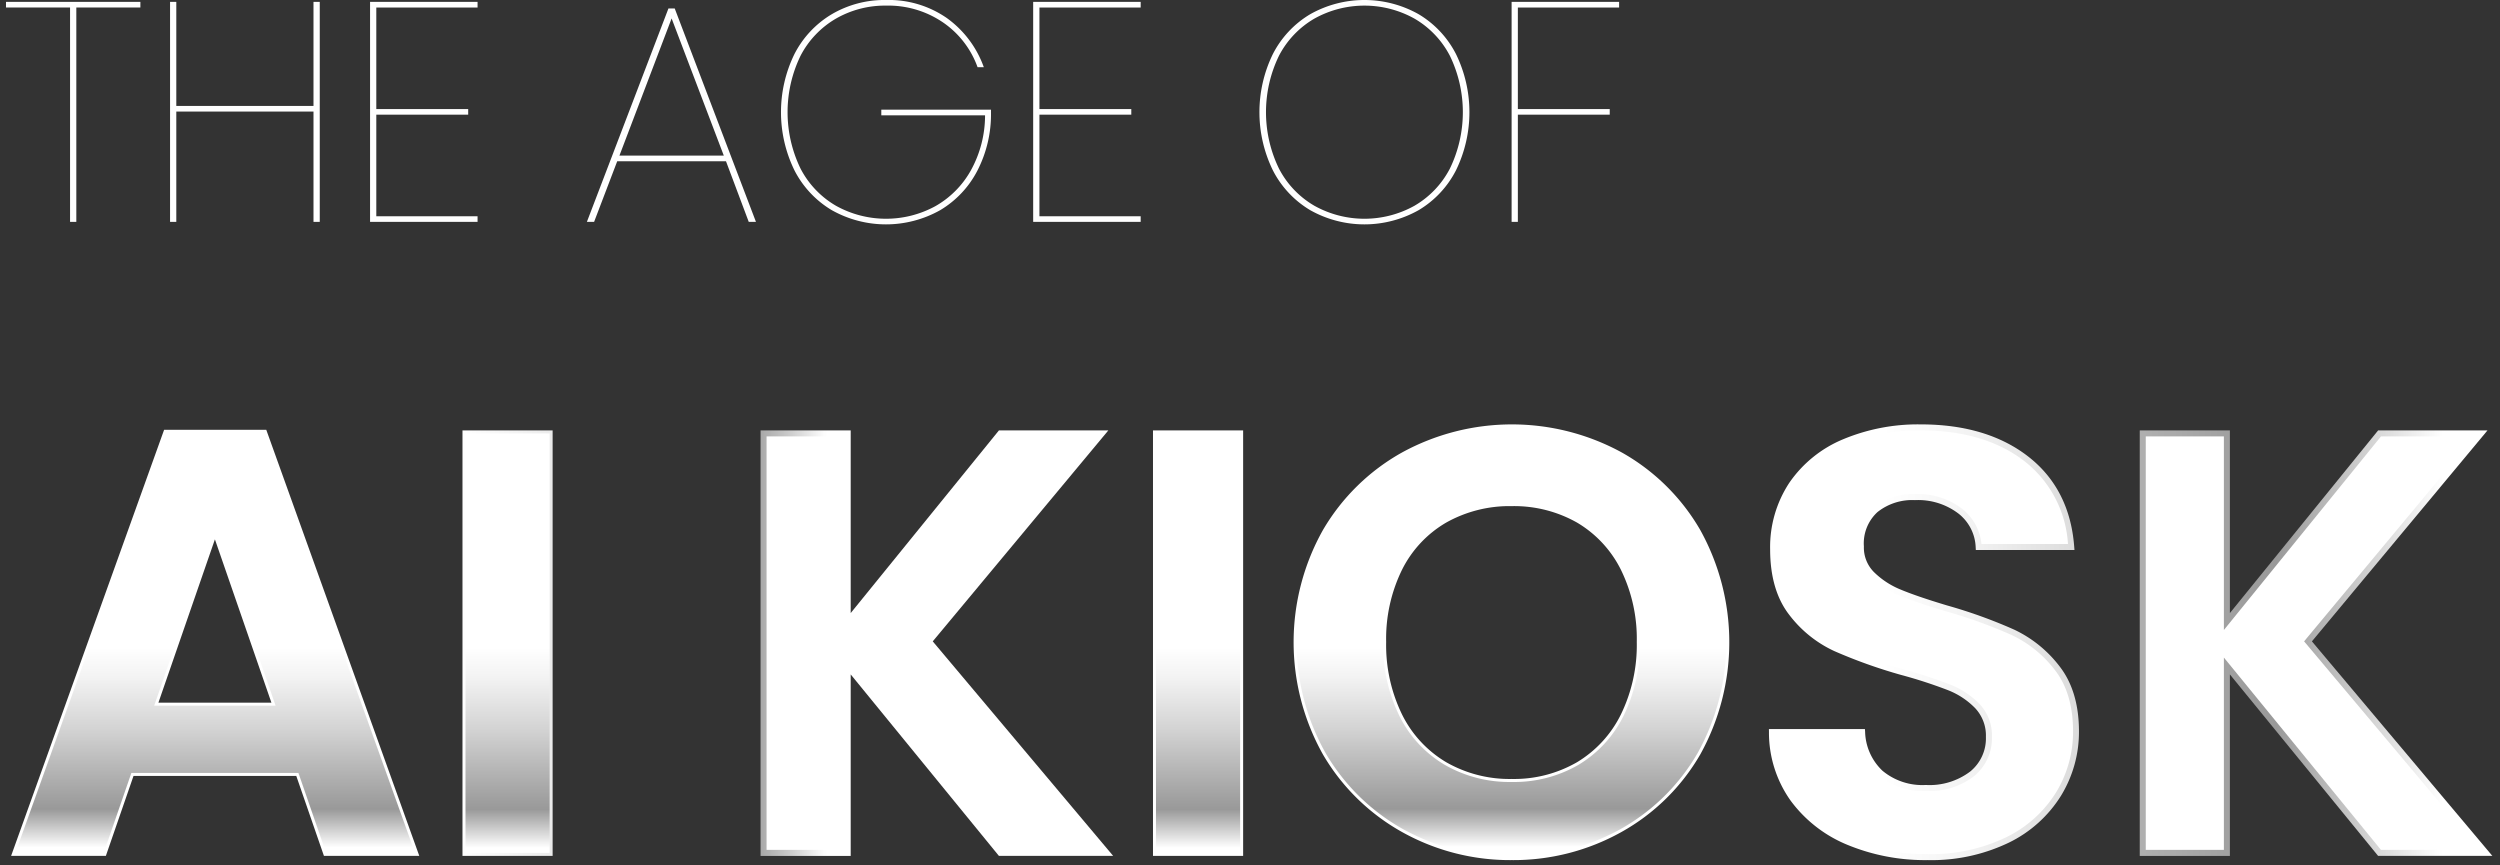 <svg xmlns="http://www.w3.org/2000/svg" xmlns:xlink="http://www.w3.org/1999/xlink" width="416" height="144" viewBox="0 0 416 144">
    <rect x="0" y="0" width="416" height="144" fill="#333333" stroke="none"/>
    <defs>
        <linearGradient id="linear-gradient" x1=".01" x2="6.063" y1=".5" y2=".5" gradientUnits="objectBoundingBox">
            <stop offset=".18" stop-color="#fff"/>
            <stop offset=".225" stop-color="#e7e7e7"/>
            <stop offset=".317" stop-color="#ababab"/>
            <stop offset=".343" stop-color="#999"/>
            <stop offset=".348" stop-color="#a5a5a5"/>
            <stop offset=".356" stop-color="#c7c7c7"/>
            <stop offset=".366" stop-color="#fcfcfc"/>
            <stop offset=".367" stop-color="#fff"/>
            <stop offset=".647" stop-color="#fff"/>
            <stop offset=".756" stop-color="#fff"/>
            <stop offset=".79" stop-color="#f3f3f3"/>
            <stop offset=".851" stop-color="#d3d3d3"/>
            <stop offset=".932" stop-color="#a0a0a0"/>
            <stop offset=".944" stop-color="#999"/>
            <stop offset=".989" stop-color="#fff"/>
        </linearGradient>
        <linearGradient id="linear-gradient-2" x1="-4.96" x2="22.447" y1=".5" y2=".5" xlink:href="#linear-gradient"/>
        <linearGradient id="linear-gradient-3" x1="-2.113" x2="4.893" y1=".5" y2=".5" xlink:href="#linear-gradient"/>
        <linearGradient id="linear-gradient-4" x1="-12.62" x2="14.787" y1=".5" y2=".5" xlink:href="#linear-gradient"/>
        <linearGradient id="linear-gradient-5" x1="-2.934" x2="2.737" y1=".5" y2=".5" xlink:href="#linear-gradient"/>
        <linearGradient id="linear-gradient-6" x1="-5.654" x2="2.312" y1=".5" y2=".5" xlink:href="#linear-gradient"/>
        <linearGradient id="linear-gradient-7" x1="-6.025" x2=".982" y1=".5" y2=".5" xlink:href="#linear-gradient"/>
        <linearGradient id="linear-gradient-8" x1=".5" x2=".5" y1="-1.03" y2="1.01" xlink:href="#linear-gradient"/>
        <linearGradient id="linear-gradient-9" x1=".5" x2=".5" y1="-1.033" y2="1.01" xlink:href="#linear-gradient"/>
        <linearGradient id="linear-gradient-12" x1=".5" x2=".5" y1="-.995" y2="1" xlink:href="#linear-gradient"/>
        <clipPath id="clip-path">
            <path id="mask" fill="#fff" stroke="#707070" d="M0 0H416V144H0z" transform="translate(3272.063 2381.643)"/>
        </clipPath>
        <style>
            .cls-3{fill:#fff}.cls-12{fill:url(#linear-gradient-9)}.cls-13{fill:url(#linear-gradient-12)}
        </style>
    </defs>
    <g id="img_title_THE_AGE_OF_AI_KIOSK" clip-path="url(#clip-path)" transform="translate(-3272.063 -2381.643)">
        <path id="pth" d="M3295.423 2381.954v.937h-10.66v35.672h-1.041v-35.672h-10.66v-.937z" class="cls-3"/>
        <path id="pth-2" d="M3325.27 2381.954v36.609h-1.041v-18.357H3301.4v18.357h-1.039v-36.609h1.039v17.317h22.828v-17.317z" class="cls-3"/>
        <path id="pth-3" d="M3334.68 2382.891v16.9h15.29v.937h-15.29v16.9h16.849v.936h-17.888v-36.609h17.888v.937z" class="cls-3"/>
        <path id="pth-4" d="M3392.868 2408.475h-18.1l-3.847 10.088h-1.2l13.572-35.516h1.041l13.519 35.516h-1.2zm-.363-.937l-8.685-22.827-8.684 22.827z" class="cls-3"/>
        <path id="pth-5" d="M3434.728 2392.823a15.246 15.246 0 0 0-5.694-7.411 16.17 16.17 0 0 0-9.542-2.834 16.362 16.362 0 0 0-8.319 2.159 15.291 15.291 0 0 0-5.9 6.188 21.491 21.491 0 0 0 0 18.772 15.279 15.279 0 0 0 5.9 6.188 17.138 17.138 0 0 0 16.509.078 15.494 15.494 0 0 0 5.954-6.007 18.9 18.9 0 0 0 2.34-9.126h-17.264v-.935h18.252v.416a20.506 20.506 0 0 1-2.236 9.672 16.4 16.4 0 0 1-6.214 6.63 18.384 18.384 0 0 1-18.044 0 16.393 16.393 0 0 1-6.213-6.63 22.027 22.027 0 0 1 0-19.344 16.379 16.379 0 0 1 6.213-6.63 17.312 17.312 0 0 1 9.022-2.366 16.967 16.967 0 0 1 10.14 3.015 17.166 17.166 0 0 1 6.136 8.165z" class="cls-3"/>
        <path id="pth-6" d="M3445.024 2382.891v16.9h15.287v.937h-15.287v16.9h16.848v.936h-17.889v-36.609h17.889v.937z" class="cls-3"/>
        <path id="pth-7" d="M3490.081 2416.613a16.4 16.4 0 0 1-6.214-6.63 22.047 22.047 0 0 1 0-19.344 16.38 16.38 0 0 1 6.214-6.63 18.384 18.384 0 0 1 18.044 0 16.388 16.388 0 0 1 6.214 6.63 22.038 22.038 0 0 1 0 19.344 16.4 16.4 0 0 1-6.214 6.63 18.384 18.384 0 0 1-18.044 0zm17.342-.728a15.284 15.284 0 0 0 5.9-6.188 21.491 21.491 0 0 0 0-18.772 15.3 15.3 0 0 0-5.9-6.188 17.11 17.11 0 0 0-16.64 0 15.281 15.281 0 0 0-5.9 6.188 21.48 21.48 0 0 0 0 18.772 15.269 15.269 0 0 0 5.9 6.188 17.118 17.118 0 0 0 16.64 0z" class="cls-3"/>
        <path id="pth-8" d="M3541.483 2381.954v.937h-16.848v16.9h15.288v.937h-15.288v17.836h-1.04v-36.609z" class="cls-3"/>
        <path id="pth-9" d="M3321.722 2510.263h-27.8l-4.6 13.3h-14.7l25.1-69.9h16.3l25.1 69.9h-14.8zm-3.8-11.2l-10.1-29.2-10.1 29.2z" class="cls-3"/>
        <path id="pth-10" d="M3363.52 2453.763v69.8h-14v-69.8z" class="cls-3"/>
        <path id="pth-11" d="M3438.52 2523.563l-25.4-31.1v31.1h-14v-69.8h14v31.3l25.4-31.3h16.9l-28.8 34.6 29.6 35.2z" class="cls-3"/>
        <path id="pth-12" d="M3478.42 2453.763v69.8h-14v-69.8z" class="cls-3"/>
        <path id="pth-13" d="M3505.62 2519.662a34.311 34.311 0 0 1-13-12.75 37.658 37.658 0 0 1 0-36.8 34.336 34.336 0 0 1 13-12.75 37.614 37.614 0 0 1 36.05 0 34.086 34.086 0 0 1 12.9 12.75 38.011 38.011 0 0 1 0 36.8 33.962 33.962 0 0 1-12.949 12.75 37.511 37.511 0 0 1-36 0zm29.1-10.75a19.525 19.525 0 0 0 7.5-8.149 26.74 26.74 0 0 0 2.7-12.3 26.436 26.436 0 0 0-2.7-12.25 19.282 19.282 0 0 0-7.5-8.051 21.642 21.642 0 0 0-11.1-2.8 21.909 21.909 0 0 0-11.15 2.8 19.175 19.175 0 0 0-7.55 8.051 26.439 26.439 0 0 0-2.7 12.25 26.744 26.744 0 0 0 2.7 12.3 19.414 19.414 0 0 0 7.55 8.149 21.583 21.583 0 0 0 11.15 2.851 21.321 21.321 0 0 0 11.1-2.851z" class="cls-3"/>
        <path id="pth-14" d="M3579.669 2521.763a21.558 21.558 0 0 1-9.25-7.2 18.934 18.934 0 0 1-3.5-11.1h15a9.687 9.687 0 0 0 3.05 6.8 10.8 10.8 0 0 0 7.549 2.5q4.9 0 7.7-2.351a7.641 7.641 0 0 0 2.8-6.149 7.116 7.116 0 0 0-1.9-5.1 13.325 13.325 0 0 0-4.75-3.149 78.769 78.769 0 0 0-7.85-2.55 83.938 83.938 0 0 1-11.049-3.95 19.333 19.333 0 0 1-7.3-5.9q-3.052-3.95-3.051-10.55a18.855 18.855 0 0 1 3.1-10.8 19.716 19.716 0 0 1 8.7-7.05 31.658 31.658 0 0 1 12.8-2.45q10.8 0 17.548 5.25t7.452 14.649h-15.4a8 8 0 0 0-3.051-5.949 11.493 11.493 0 0 0-7.548-2.35 9.722 9.722 0 0 0-6.551 2.1 7.588 7.588 0 0 0-2.45 6.1 6.3 6.3 0 0 0 1.85 4.65 14.04 14.04 0 0 0 4.6 3q2.748 1.151 7.75 2.65a81.709 81.709 0 0 1 11.1 4 19.976 19.976 0 0 1 7.4 6q3.1 4 3.1 10.5a19.742 19.742 0 0 1-2.9 10.4 20.464 20.464 0 0 1-8.5 7.649 28.979 28.979 0 0 1-13.3 2.851 33.147 33.147 0 0 1-13.149-2.501z" class="cls-3"/>
        <path id="pth-15" d="M3668.017 2523.563l-25.4-31.1v31.1h-14v-69.8h14v31.3l25.4-31.3h16.9l-28.8 34.6 29.6 35.2z" class="cls-3"/>
        <path id="pth-16" fill="url(#linear-gradient)" d="M3341.833 2524.063h-15.867l-4.6-13.3h-27.087l-4.6 13.3h-15.768l25.46-70.9h17l.119.331zm-15.154-1h13.732l-24.74-68.9h-15.6l-24.741 68.9h13.633l4.6-13.3h28.513zm-8.054-23.5h-21.6l10.8-31.23zm-20.2-1h18.8l-9.4-27.171z"/>
        <path id="pth-17" fill="url(#linear-gradient-2)" d="M3364.02 2524.063h-15v-70.8h15zm-14-1h13v-68.8h-13z"/>
        <path id="pth-18" fill="url(#linear-gradient-3)" d="M3457.293 2524.063h-19.01l-.15-.184-24.513-30.013v30.2h-15v-70.8h15v30.39l24.662-30.39h18.205l-29.215 35.1zm-18.535-1h16.387l-29.177-34.7 28.386-34.1h-15.595l-26.139 32.209v-32.209h-13v68.8h13v-32z"/>
        <path id="pth-19" fill="url(#linear-gradient-4)" d="M3478.92 2524.063h-15v-70.8h15zm-14-1h13v-68.8h-13z"/>
        <path id="pth-20" fill="url(#linear-gradient-5)" d="M3523.62 2524.763a36.8 36.8 0 0 1-18.245-4.665 34.965 34.965 0 0 1-13.186-12.932 38.16 38.16 0 0 1 0-37.307 35 35 0 0 1 13.186-12.932 38.117 38.117 0 0 1 36.541 0 34.741 34.741 0 0 1 13.084 12.934 38.51 38.51 0 0 1 0 37.3 34.6 34.6 0 0 1-13.137 12.934 36.8 36.8 0 0 1-18.243 4.668zm0-71.5a35.838 35.838 0 0 0-17.756 4.536 34.006 34.006 0 0 0-12.813 12.567 37.159 37.159 0 0 0 0 36.292 33.972 33.972 0 0 0 12.813 12.568 37.011 37.011 0 0 0 35.51 0 33.628 33.628 0 0 0 12.763-12.565 37.52 37.52 0 0 0 0-36.3 33.75 33.75 0 0 0-12.714-12.566 35.775 35.775 0 0 0-17.803-4.532zm0 59a22.175 22.175 0 0 1-11.4-2.919 20 20 0 0 1-7.743-8.354 27.355 27.355 0 0 1-2.754-12.527 27.038 27.038 0 0 1 2.755-12.478 19.747 19.747 0 0 1 7.745-8.256 22.494 22.494 0 0 1 11.4-2.866 22.217 22.217 0 0 1 11.351 2.867 19.854 19.854 0 0 1 7.693 8.255 27.029 27.029 0 0 1 2.756 12.478 27.347 27.347 0 0 1-2.755 12.527 20.1 20.1 0 0 1-7.691 8.353 21.91 21.91 0 0 1-11.357 2.92zm0-46.4a21.511 21.511 0 0 0-10.9 2.732 18.765 18.765 0 0 0-7.356 7.847 26.062 26.062 0 0 0-2.644 12.021 26.379 26.379 0 0 0 2.645 12.073 19.024 19.024 0 0 0 7.357 7.945 21.2 21.2 0 0 0 10.9 2.782 20.938 20.938 0 0 0 10.845-2.78 19.118 19.118 0 0 0 7.309-7.946 26.352 26.352 0 0 0 2.646-12.073 26.051 26.051 0 0 0-2.645-12.021 18.871 18.871 0 0 0-7.307-7.848 21.247 21.247 0 0 0-10.85-2.732z"/>
        <path id="pth-21" fill="url(#linear-gradient-6)" d="M3592.819 2524.763a33.813 33.813 0 0 1-13.347-2.54 22.16 22.16 0 0 1-9.459-7.367 19.514 19.514 0 0 1-3.594-11.385l-.008-.508h15.975l.032.465a9.244 9.244 0 0 0 2.887 6.465 10.369 10.369 0 0 0 7.213 2.37 11.2 11.2 0 0 0 7.38-2.233 7.107 7.107 0 0 0 2.62-5.767 6.655 6.655 0 0 0-1.763-4.756 12.844 12.844 0 0 0-4.575-3.03 78.286 78.286 0 0 0-7.8-2.532 84.907 84.907 0 0 1-11.124-3.977 19.918 19.918 0 0 1-7.487-6.05c-2.093-2.708-3.155-6.361-3.155-10.855a19.435 19.435 0 0 1 3.186-11.079 20.3 20.3 0 0 1 8.915-7.229 32.293 32.293 0 0 1 13-2.492c7.279 0 13.287 1.8 17.855 5.355 4.594 3.573 7.165 8.622 7.644 15.007l.04.537h-16.413l-.026-.472a7.457 7.457 0 0 0-2.87-5.591 11.057 11.057 0 0 0-7.23-2.236 9.284 9.284 0 0 0-6.226 1.98 7.055 7.055 0 0 0-2.275 5.72 5.772 5.772 0 0 0 1.7 4.3 13.626 13.626 0 0 0 4.438 2.892c1.8.755 4.4 1.64 7.7 2.632a82.554 82.554 0 0 1 11.167 4.025 20.566 20.566 0 0 1 7.585 6.147c2.126 2.745 3.2 6.38 3.2 10.807a20.337 20.337 0 0 1-2.972 10.659 21.044 21.044 0 0 1-8.7 7.836 29.625 29.625 0 0 1-13.513 2.902zm-25.387-20.8a18.389 18.389 0 0 0 3.392 10.307 21.174 21.174 0 0 0 9.041 7.033 32.814 32.814 0 0 0 12.954 2.46 28.638 28.638 0 0 0 13.072-2.8 20.058 20.058 0 0 0 8.3-7.463 19.342 19.342 0 0 0 2.828-10.141c0-4.2-1.007-7.629-3-10.194a19.55 19.55 0 0 0-7.216-5.853 81.767 81.767 0 0 0-11.03-3.974c-3.342-1-5.966-1.9-7.8-2.667a14.619 14.619 0 0 1-4.759-3.108 6.811 6.811 0 0 1-2-5 8.091 8.091 0 0 1 2.625-6.48 10.244 10.244 0 0 1 6.876-2.22 12.029 12.029 0 0 1 7.867 2.464 8.5 8.5 0 0 1 3.193 5.835h14.4a18.949 18.949 0 0 0-7.214-13.755c-4.39-3.413-10.191-5.144-17.242-5.144a31.314 31.314 0 0 0-12.6 2.408 19.32 19.32 0 0 0-8.485 6.871 18.458 18.458 0 0 0-3.016 10.521c0 4.268.991 7.715 2.946 10.244a18.914 18.914 0 0 0 7.113 5.751 83.9 83.9 0 0 0 10.982 3.926 79.572 79.572 0 0 1 7.9 2.565 13.866 13.866 0 0 1 4.925 3.269 7.626 7.626 0 0 1 2.038 5.445 8.154 8.154 0 0 1-2.977 6.532 12.14 12.14 0 0 1-8.023 2.468 11.33 11.33 0 0 1-7.885-2.63 10.055 10.055 0 0 1-3.173-6.67z"/>
        <path id="pth-22" fill="url(#linear-gradient-7)" d="M3686.791 2524.063h-19.011l-.15-.184-24.512-30.013v30.2h-15v-70.8h15v30.39l24.661-30.39h18.2l-29.214 35.1zm-18.536-1h16.388l-29.177-34.7 28.385-34.1h-15.595l-26.138 32.209v-32.209h-13v68.8h13v-32z"/>
        <path id="pth-23" fill="url(#linear-gradient-8)" d="M3321.722 2510.263h-27.8l-4.6 13.3h-14.7l25.1-69.9h16.3l25.1 69.9h-14.8zm-3.8-11.2l-10.1-29.2-10.1 29.2z"/>
        <path id="pth-24" d="M3363.52 2453.763v69.8h-14v-69.8z" class="cls-12"/>
        <path id="pth-25" d="M3438.52 2523.563l-25.4-31.1v31.1h-14v-69.8h14v31.3l25.4-31.3h16.9l-28.8 34.6 29.6 35.2z" class="cls-12"/>
        <path id="pth-26" d="M3478.42 2453.763v69.8h-14v-69.8z" class="cls-12"/>
        <path id="pth-27" d="M3505.62 2519.662a34.311 34.311 0 0 1-13-12.75 37.658 37.658 0 0 1 0-36.8 34.336 34.336 0 0 1 13-12.75 37.614 37.614 0 0 1 36.05 0 34.086 34.086 0 0 1 12.9 12.75 38.011 38.011 0 0 1 0 36.8 33.962 33.962 0 0 1-12.949 12.75 37.511 37.511 0 0 1-36 0zm29.1-10.75a19.525 19.525 0 0 0 7.5-8.149 26.74 26.74 0 0 0 2.7-12.3 26.436 26.436 0 0 0-2.7-12.25 19.282 19.282 0 0 0-7.5-8.051 21.642 21.642 0 0 0-11.1-2.8 21.909 21.909 0 0 0-11.15 2.8 19.175 19.175 0 0 0-7.55 8.051 26.439 26.439 0 0 0-2.7 12.25 26.744 26.744 0 0 0 2.7 12.3 19.414 19.414 0 0 0 7.55 8.149 21.583 21.583 0 0 0 11.15 2.851 21.321 21.321 0 0 0 11.1-2.851z" class="cls-13"/>
        <path id="pth-28" d="M3579.669 2521.763a21.558 21.558 0 0 1-9.25-7.2 18.934 18.934 0 0 1-3.5-11.1h15a9.687 9.687 0 0 0 3.05 6.8 10.8 10.8 0 0 0 7.549 2.5q4.9 0 7.7-2.351a7.641 7.641 0 0 0 2.8-6.149 7.116 7.116 0 0 0-1.9-5.1 13.325 13.325 0 0 0-4.75-3.149 78.769 78.769 0 0 0-7.85-2.55 83.938 83.938 0 0 1-11.049-3.95 19.333 19.333 0 0 1-7.3-5.9q-3.052-3.95-3.051-10.55a18.855 18.855 0 0 1 3.1-10.8 19.716 19.716 0 0 1 8.7-7.05 31.658 31.658 0 0 1 12.8-2.45q10.8 0 17.548 5.25t7.452 14.649h-15.4a8 8 0 0 0-3.051-5.949 11.493 11.493 0 0 0-7.548-2.35 9.722 9.722 0 0 0-6.551 2.1 7.588 7.588 0 0 0-2.45 6.1 6.3 6.3 0 0 0 1.85 4.65 14.04 14.04 0 0 0 4.6 3q2.748 1.151 7.75 2.65a81.709 81.709 0 0 1 11.1 4 19.976 19.976 0 0 1 7.4 6q3.1 4 3.1 10.5a19.742 19.742 0 0 1-2.9 10.4 20.464 20.464 0 0 1-8.5 7.649 28.979 28.979 0 0 1-13.3 2.851 33.147 33.147 0 0 1-13.149-2.501z" class="cls-13"/>
        <path id="pth-29" d="M3668.017 2523.563l-25.4-31.1v31.1h-14v-69.8h14v31.3l25.4-31.3h16.9l-28.8 34.6 29.6 35.2z" class="cls-12"/>
    </g>
</svg>
